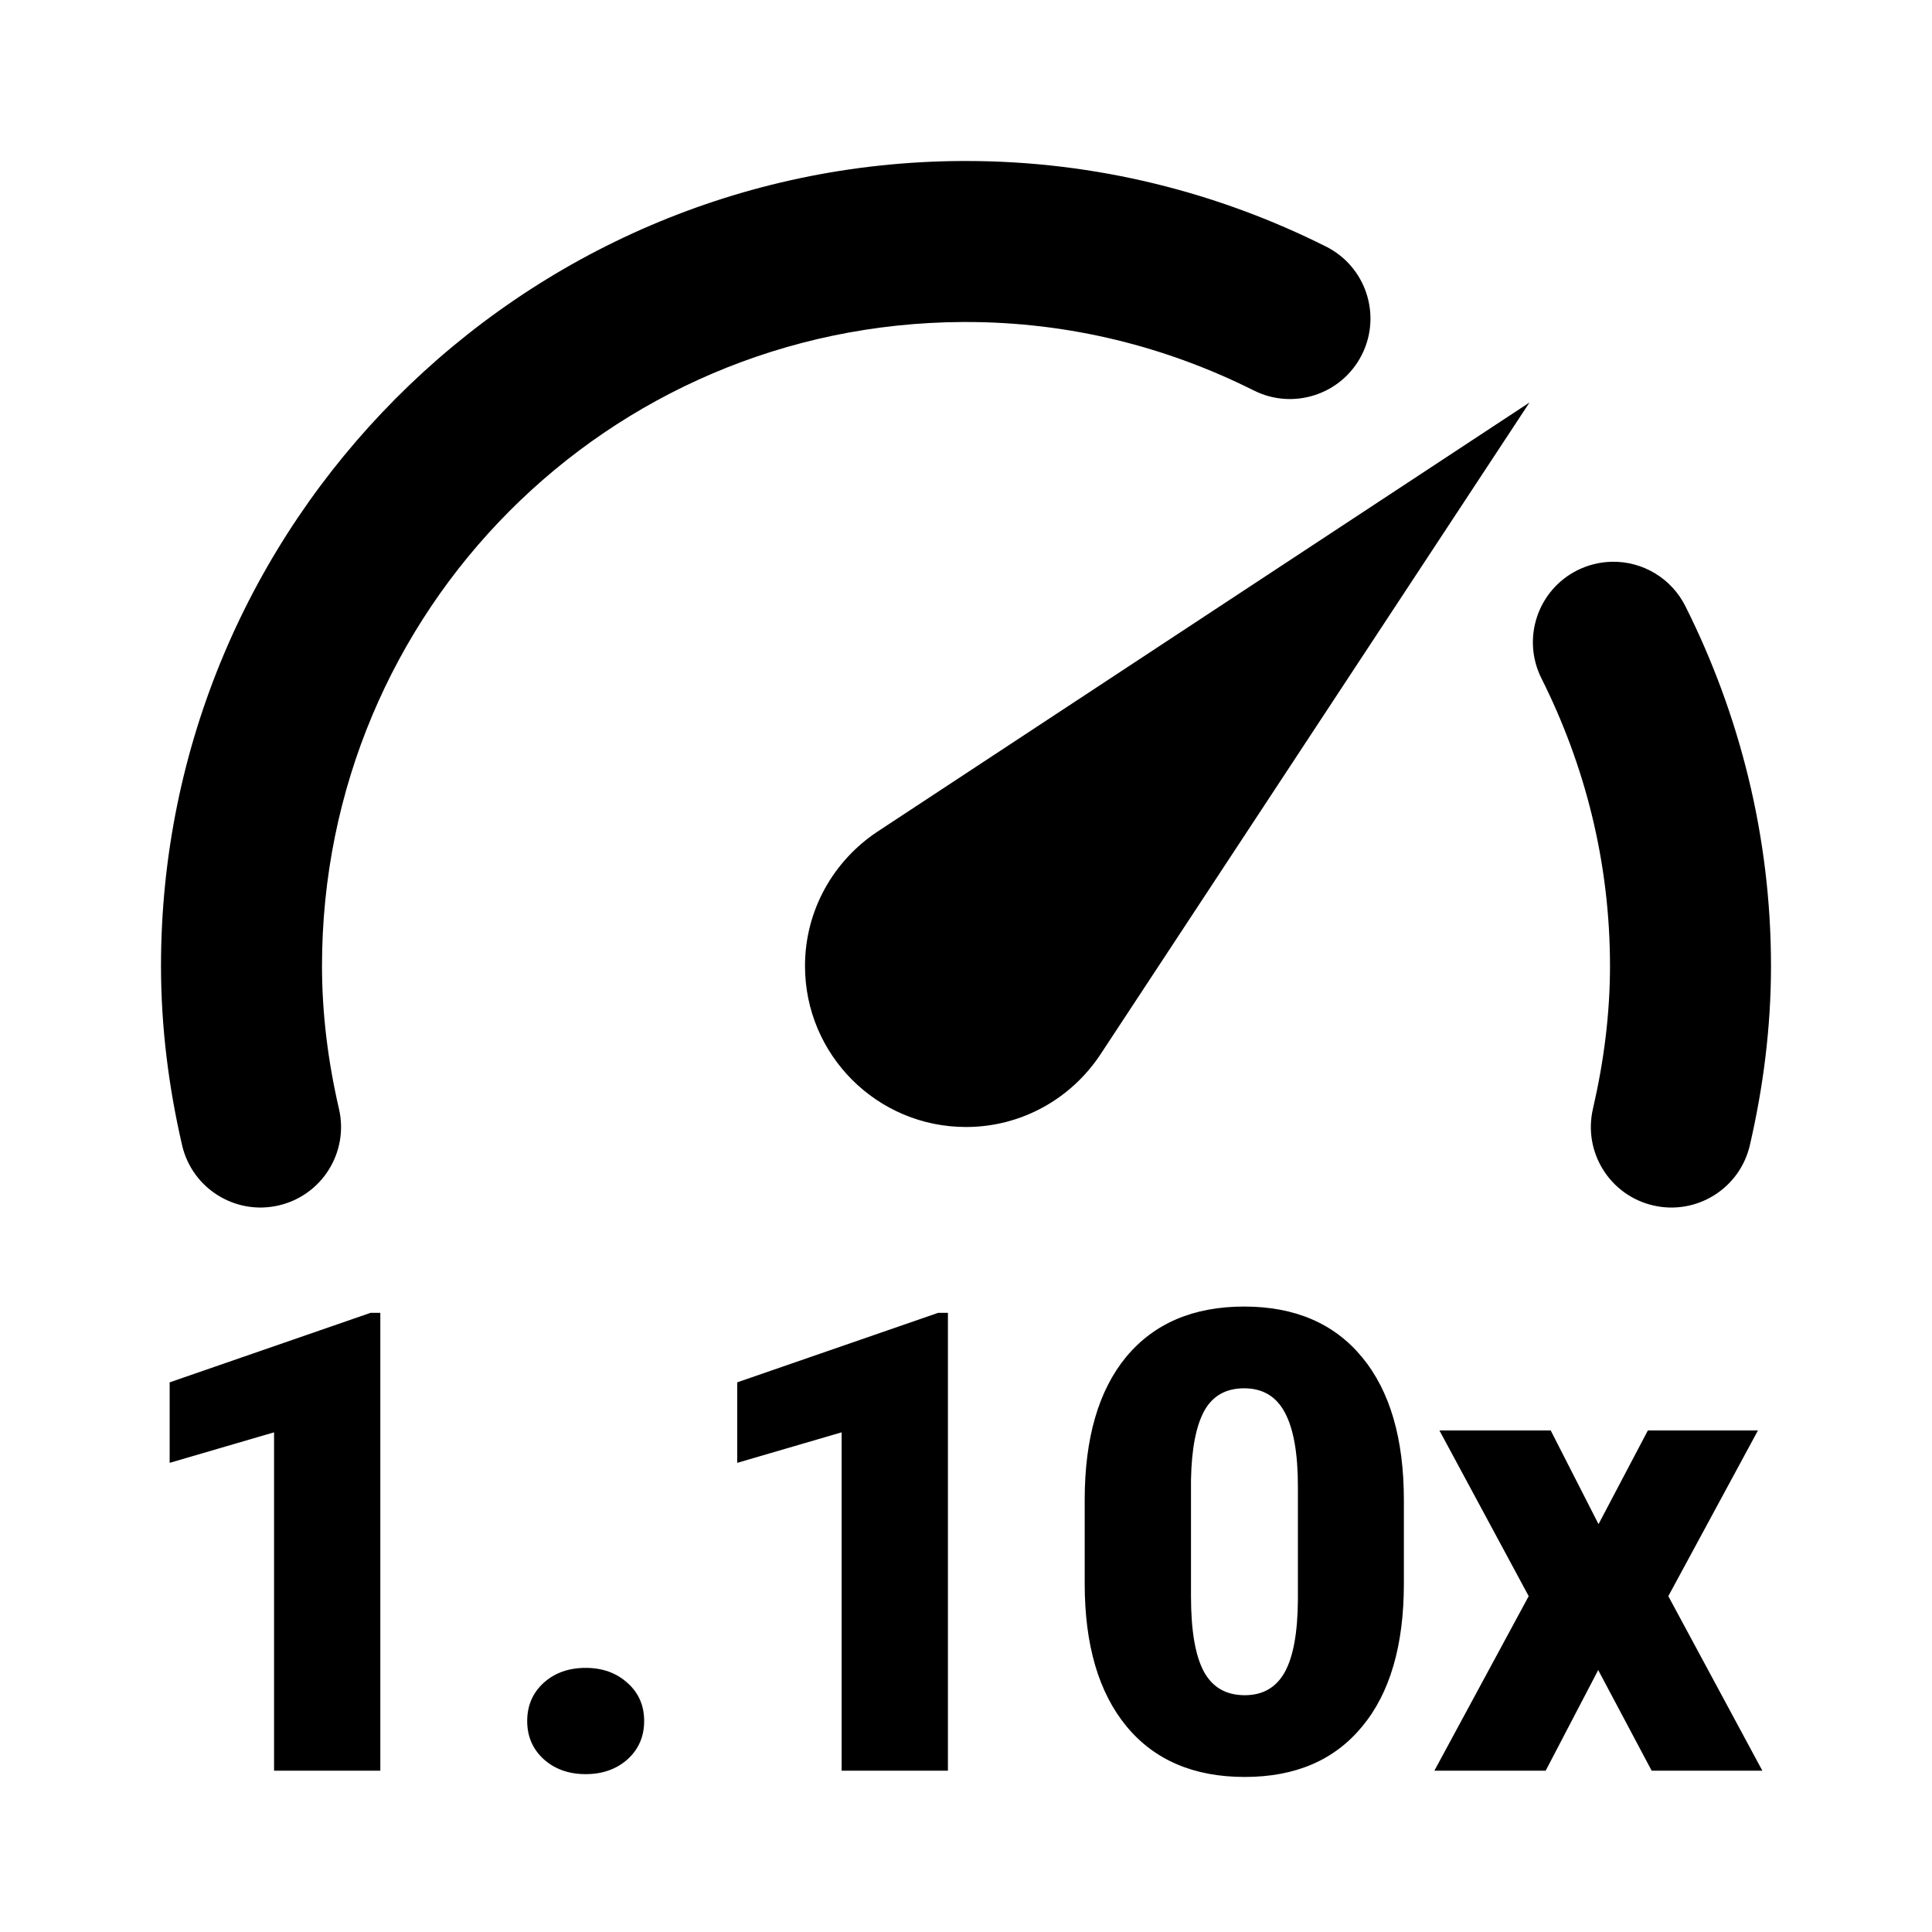 <?xml version="1.0" encoding="UTF-8" standalone="no"?>
<svg
   xmlns:dc="http://purl.org/dc/elements/1.1/"
   xmlns:cc="http://creativecommons.org/ns#"
   xmlns:rdf="http://www.w3.org/1999/02/22-rdf-syntax-ns#"
   xmlns:svg="http://www.w3.org/2000/svg"
   xmlns="http://www.w3.org/2000/svg"
   xmlns:sodipodi="http://sodipodi.sourceforge.net/DTD/sodipodi-0.dtd"
   xmlns:inkscape="http://www.inkscape.org/namespaces/inkscape"
   width="48px"
   height="48px"
   viewBox="0 0 48 48"
   version="1.1"
   id="SVGRoot"
   inkscape:version="1.0.2 (e86c870879, 2021-01-15)"
   sodipodi:docname="ic_auto_speed_1.10.svg">
  <defs
     id="defs7678" />
  <sodipodi:namedview
     id="base"
     pagecolor="#ffffff"
     bordercolor="#666666"
     borderopacity="1.0"
     inkscape:pageopacity="0.0"
     inkscape:pageshadow="2"
     inkscape:zoom="16"
     inkscape:cx="36.979257"
     inkscape:cy="27.157811"
     inkscape:document-units="px"
     inkscape:current-layer="layer1"
     showgrid="true"
     inkscape:window-width="1920"
     inkscape:window-height="1043"
     inkscape:window-x="0"
     inkscape:window-y="0"
     inkscape:window-maximized="1"
     inkscape:grid-bbox="true"
     inkscape:snap-bbox="true"
     inkscape:bbox-paths="true"
     inkscape:snap-bbox-edge-midpoints="true"
     inkscape:bbox-nodes="true"
     inkscape:snap-bbox-midpoints="true"
     inkscape:object-paths="true"
     inkscape:snap-intersection-paths="true"
     inkscape:snap-smooth-nodes="true"
     inkscape:snap-midpoints="true"
     inkscape:snap-object-midpoints="true"
     inkscape:snap-center="true"
     inkscape:document-rotation="0">
    <inkscape:grid
       type="xygrid"
       id="grid8234" />
  </sodipodi:namedview>
  <g
     inkscape:label="Layer 1"
     inkscape:groupmode="layer"
     id="layer1">
    <path
       id="path3357"
       style="color:#000000;font-style:normal;font-variant:normal;font-weight:normal;font-stretch:normal;font-size:medium;line-height:normal;font-family:sans-serif;font-variant-ligatures:normal;font-variant-position:normal;font-variant-caps:normal;font-variant-numeric:normal;font-variant-alternates:normal;font-variant-east-asian:normal;font-feature-settings:normal;font-variation-settings:normal;text-indent:0;text-align:start;text-decoration:none;text-decoration-line:none;text-decoration-style:solid;text-decoration-color:#000000;letter-spacing:normal;word-spacing:normal;text-transform:none;writing-mode:lr-tb;direction:ltr;text-orientation:mixed;dominant-baseline:auto;baseline-shift:baseline;text-anchor:start;white-space:normal;shape-padding:0;shape-margin:0;inline-size:0;clip-rule:nonzero;display:inline;overflow:visible;visibility:visible;isolation:auto;mix-blend-mode:normal;color-interpolation:sRGB;color-interpolation-filters:linearRGB;solid-color:#000000;solid-opacity:1;vector-effect:none;fill:#000000;fill-opacity:1;fill-rule:nonzero;stroke:none;stroke-width:2;stroke-linecap:butt;stroke-linejoin:round;stroke-miterlimit:4;stroke-dasharray:none;stroke-dashoffset:0;stroke-opacity:1;color-rendering:auto;image-rendering:auto;shape-rendering:auto;text-rendering:auto;enable-background:accumulate;stop-color:#000000"
       d="M 23.9 4 C 12.917 4.054 4 13.016 4 24 C 4 25.523 4.192 27.013 4.523 28.449 C 4.771 29.526 5.845 30.198 6.922 29.949 C 7.999 29.701 8.67 28.627 8.422 27.551 C 8.15 26.375 8 25.187 8 24 C 8 15.173 15.089 8.046 23.916 8 C 23.942 8 23.968 8 23.998 8 C 26.575 8 28.989 8.618 31.15 9.701 C 32.138 10.197 33.341 9.798 33.836 8.811 C 34.332 7.823 33.932 6.62 32.943 6.125 C 30.26 4.78 27.225 4.001 24.01 4 C 23.975 4 23.943 4 23.908 4 L 23.9 4 z M 38 10 L 21.803 20.66 C 20.719 21.377 20 22.603 20 24 C 20 26.209 21.791 28 24 28 C 25.397 28 26.623 27.281 27.34 26.197 L 38 10 z M 40.039 13.957 C 39.744 13.964 39.454 14.036 39.189 14.168 C 38.201 14.663 37.801 15.865 38.297 16.854 C 39.38 19.015 40 21.428 40 24 C 40 25.186 39.848 26.372 39.576 27.549 C 39.327 28.625 39.997 29.7 41.074 29.949 C 42.151 30.199 43.226 29.528 43.475 28.451 C 43.807 27.016 44 25.525 44 24 C 44 20.783 43.218 17.745 41.873 15.061 C 41.527 14.369 40.812 13.939 40.039 13.957 z M 30.91 32.461 C 29.65 32.461 28.673 32.878 27.98 33.711 C 27.293 34.544 26.949 35.729 26.949 37.266 L 26.949 39.344 C 26.949 40.87 27.296 42.052 27.988 42.891 C 28.681 43.729 29.66 44.148 30.926 44.148 C 32.181 44.148 33.152 43.732 33.84 42.898 C 34.533 42.065 34.879 40.88 34.879 39.344 L 34.879 37.273 C 34.879 35.742 34.533 34.557 33.84 33.719 C 33.147 32.88 32.171 32.461 30.91 32.461 z M 9.207 32.617 L 4.215 34.344 L 4.215 36.344 L 6.809 35.586 L 6.809 43.992 L 9.449 43.992 L 9.449 32.617 L 9.207 32.617 z M 23.309 32.617 L 18.316 34.344 L 18.316 36.344 L 20.91 35.586 L 20.91 43.992 L 23.551 43.992 L 23.551 32.617 L 23.309 32.617 z M 30.91 34.492 C 31.374 34.492 31.712 34.695 31.926 35.102 C 32.139 35.503 32.246 36.112 32.246 36.93 L 32.246 39.742 C 32.241 40.56 32.132 41.161 31.918 41.547 C 31.704 41.927 31.374 42.117 30.926 42.117 C 30.462 42.117 30.124 41.922 29.91 41.531 C 29.697 41.135 29.59 40.513 29.59 39.664 L 29.59 36.758 C 29.605 35.997 29.715 35.43 29.918 35.055 C 30.126 34.68 30.457 34.492 30.91 34.492 z M 35.762 35.539 L 37.98 39.656 L 35.637 43.992 L 38.402 43.992 L 39.707 41.492 L 41.035 43.992 L 43.785 43.992 L 41.449 39.656 L 43.676 35.539 L 40.941 35.539 L 39.715 37.867 L 38.527 35.539 L 35.762 35.539 z M 14.551 41.438 C 14.129 41.438 13.78 41.562 13.504 41.812 C 13.233 42.062 13.098 42.378 13.098 42.758 C 13.098 43.138 13.233 43.453 13.504 43.703 C 13.78 43.953 14.129 44.078 14.551 44.078 C 14.967 44.078 15.314 43.956 15.59 43.711 C 15.866 43.461 16.004 43.143 16.004 42.758 C 16.004 42.372 15.866 42.057 15.59 41.812 C 15.314 41.562 14.967 41.438 14.551 41.438 z " />
  </g>
</svg>
